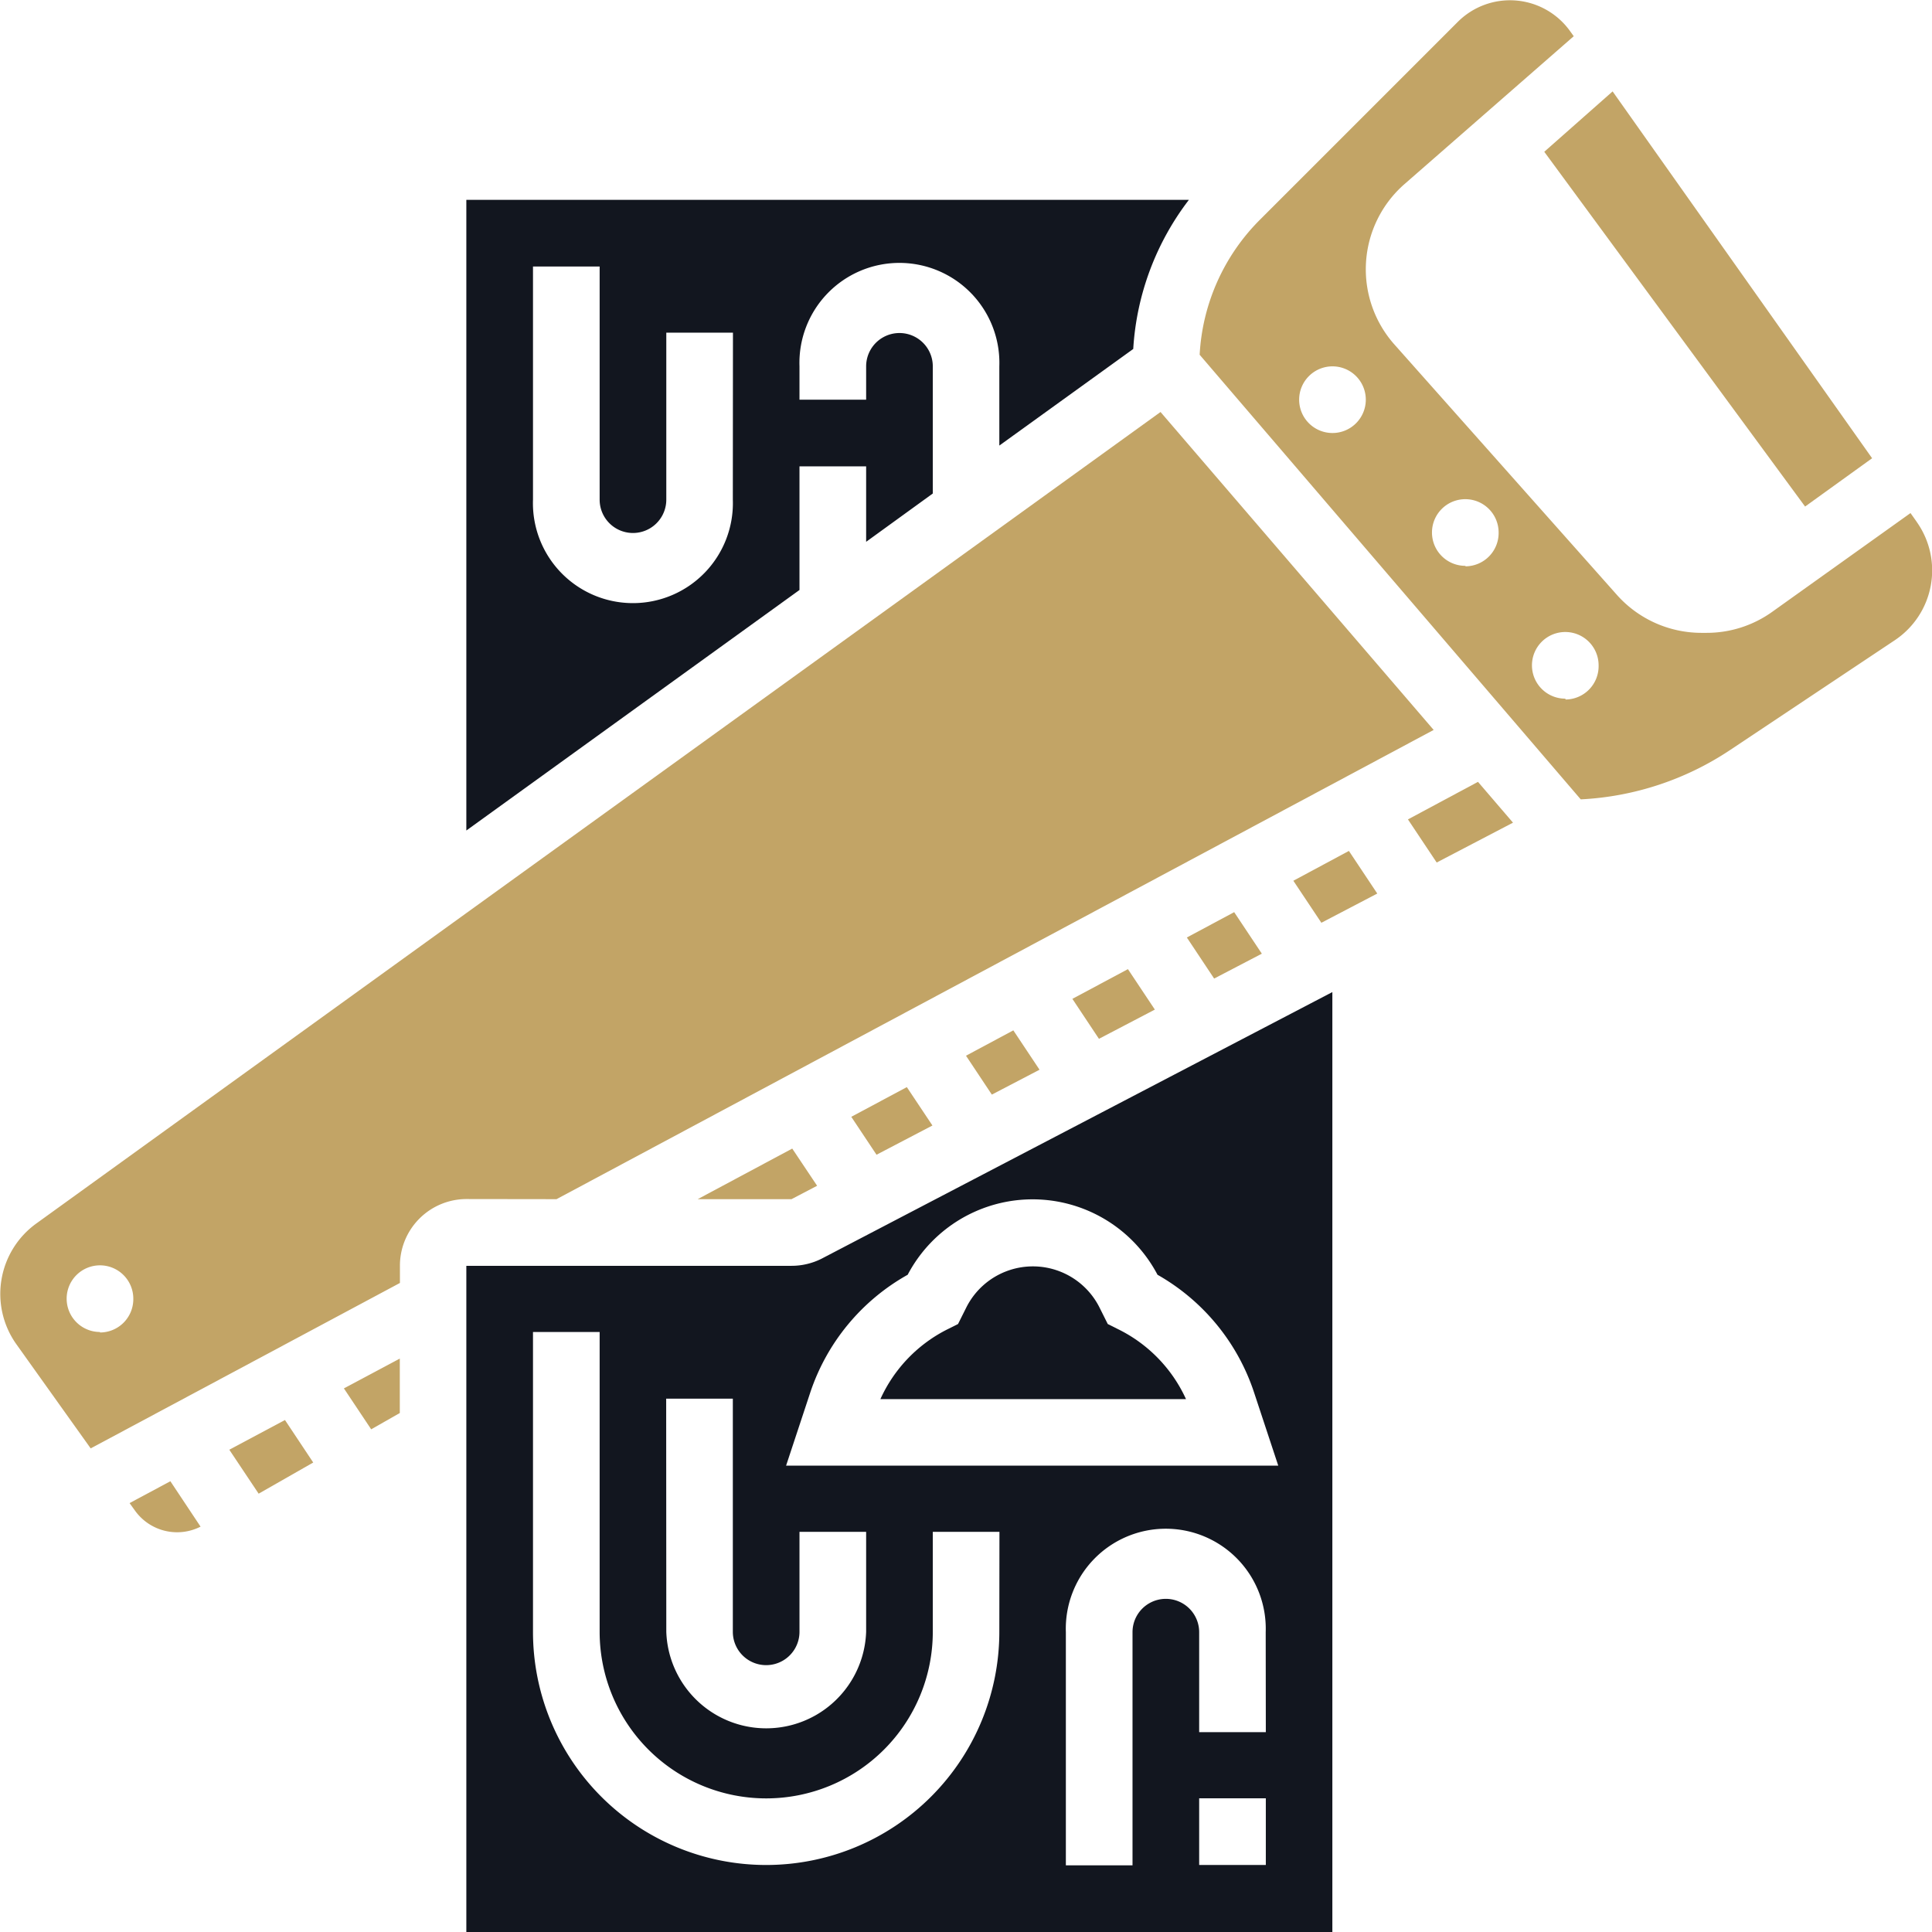 <svg xmlns="http://www.w3.org/2000/svg" width="16" height="16" viewBox="0 0 16 16">
  <g id="Group_23781" data-name="Group 23781" transform="translate(0 0)">
    <path id="Path_23286" data-name="Path 23286" d="M4.609,105.319l7.264-3.886L9.611,98.8.3,105.521a.719.719,0,0,0-.164,1l.615.862,2.561-1.37v-.143a.552.552,0,0,1,.552-.552Zm-3.781,1.1a.276.276,0,1,1,.276-.276A.276.276,0,0,1,.828,106.423Z" transform="translate(0 -95.388)" fill="#c2a466"/>
    <path id="Path_23287" data-name="Path 23287" d="M204.669,261.689l.463-.242-.212-.318-.46.246Z" transform="translate(-197.41 -252.126)" fill="#c2a466"/>
    <path id="Path_23288" data-name="Path 23288" d="M168.348,276.269l.212-.111-.206-.308-.783.419Z" transform="translate(-161.793 -266.338)" fill="#c2a466"/>
    <path id="Path_23289" data-name="Path 23289" d="M257.755,233.319l.463-.242-.223-.335-.46.246Z" transform="translate(-248.654 -224.716)" fill="#c2a466"/>
    <path id="Path_23290" data-name="Path 23290" d="M82.812,326.868l.237-.135v-.451l-.463.247Z" transform="translate(-79.738 -315.031)" fill="#c2a466"/>
    <path id="Path_23291" data-name="Path 23291" d="M285.281,219.623l.395-.206-.229-.344-.392.21Z" transform="translate(-275.226 -211.519)" fill="#c2a466"/>
    <path id="Path_23292" data-name="Path 23292" d="M372.994,25.238l.555-.4L371.4,21.8l-.566.5Z" transform="translate(-358.045 -21.043)" fill="#c2a466"/>
    <path id="Path_23293" data-name="Path 23293" d="M114.759,50.207h.552v.625l.552-.4V49.379a.276.276,0,1,0-.552,0v.276h-.552v-.276a.828.828,0,1,1,1.655,0v.656l1.109-.8A2.252,2.252,0,0,1,117.984,48H112v5.223l2.759-1.992Zm-.552.276a.828.828,0,1,1-1.655,0V48.552h.552v1.931a.276.276,0,1,0,.552,0V49.1h.552Z" transform="translate(-108.138 -46.345)" fill="#12161f"/>
    <path id="Path_23294" data-name="Path 23294" d="M31.11,355.939l.044.061a.429.429,0,0,0,.544.134l-.25-.376Z" transform="translate(-30.037 -343.491)" fill="#c2a466"/>
    <path id="Path_23295" data-name="Path 23295" d="M55.066,341.285l.243.364.452-.258-.234-.352Z" transform="translate(-53.167 -329.279)" fill="#c2a466"/>
    <path id="Path_23296" data-name="Path 23296" d="M232.195,247.994l.395-.206-.217-.326-.392.21Z" transform="translate(-223.981 -238.929)" fill="#c2a466"/>
    <path id="Path_23297" data-name="Path 23297" d="M114.693,240.52H112v5.517h7.172v-7.784l-4.232,2.209A.554.554,0,0,1,114.693,240.52Zm-1.038,1.1h.552v1.931a.276.276,0,0,0,.552,0v-.828h.552v.828a.828.828,0,0,1-1.655,0Zm2.759,1.931a1.931,1.931,0,0,1-3.862,0v-2.483h.552v2.483a1.379,1.379,0,0,0,2.759,0v-.828h.552Zm2.207,1.931h-.552v-.552h.552Zm0-1.1h-.552v-.828a.276.276,0,1,0-.552,0v1.931h-.552v-1.931a.828.828,0,1,1,1.655,0Zm-2.966-3.788a1.169,1.169,0,0,1,2.069,0,1.752,1.752,0,0,1,.8.976l.2.605h-4.076l.2-.605A1.752,1.752,0,0,1,115.655,240.594Z" transform="translate(-108.138 -230.037)" fill="#12161f"/>
    <path id="Path_23298" data-name="Path 23298" d="M310.609,204.6l.232.348.463-.242-.235-.353Z" transform="translate(-299.898 -197.306)" fill="#c2a466"/>
    <path id="Path_23299" data-name="Path 23299" d="M338.129,188.073l.238.357.632-.33-.29-.338Z" transform="translate(-326.469 -181.287)" fill="#c2a466"/>
    <path id="Path_23300" data-name="Path 23300" d="M213.276,304.523l-.082-.041-.07-.14a.617.617,0,0,0-1.1,0l-.07.14-.082.041a1.2,1.2,0,0,0-.561.581h2.531A1.2,1.2,0,0,0,213.276,304.523Z" transform="translate(-204.02 -293.517)" fill="#12161f"/>
    <path id="Path_23301" data-name="Path 23301" d="M294.019,4.321l-.051-.072-1.144.817a.932.932,0,0,1-.545.175h-.043a.938.938,0,0,1-.7-.315l-1.842-2.073a.937.937,0,0,1,.083-1.328L291.179.3l-.028-.039a.612.612,0,0,0-.932-.08l-1.638,1.638a1.709,1.709,0,0,0-.5,1.119l3.156,3.682a2.449,2.449,0,0,0,1.239-.41l1.362-.908a.695.695,0,0,0,.182-.979Zm-4.838-.735a.276.276,0,1,1,.276-.276A.276.276,0,0,1,289.181,3.586Zm1.1,1.1a.276.276,0,1,1,.276-.276A.276.276,0,0,1,290.284,4.69Zm.828,1.1a.276.276,0,1,1,.276-.276A.276.276,0,0,1,291.112,5.793Z" transform="translate(-278.146)" fill="#c2a466"/>
  </g>
</svg>
